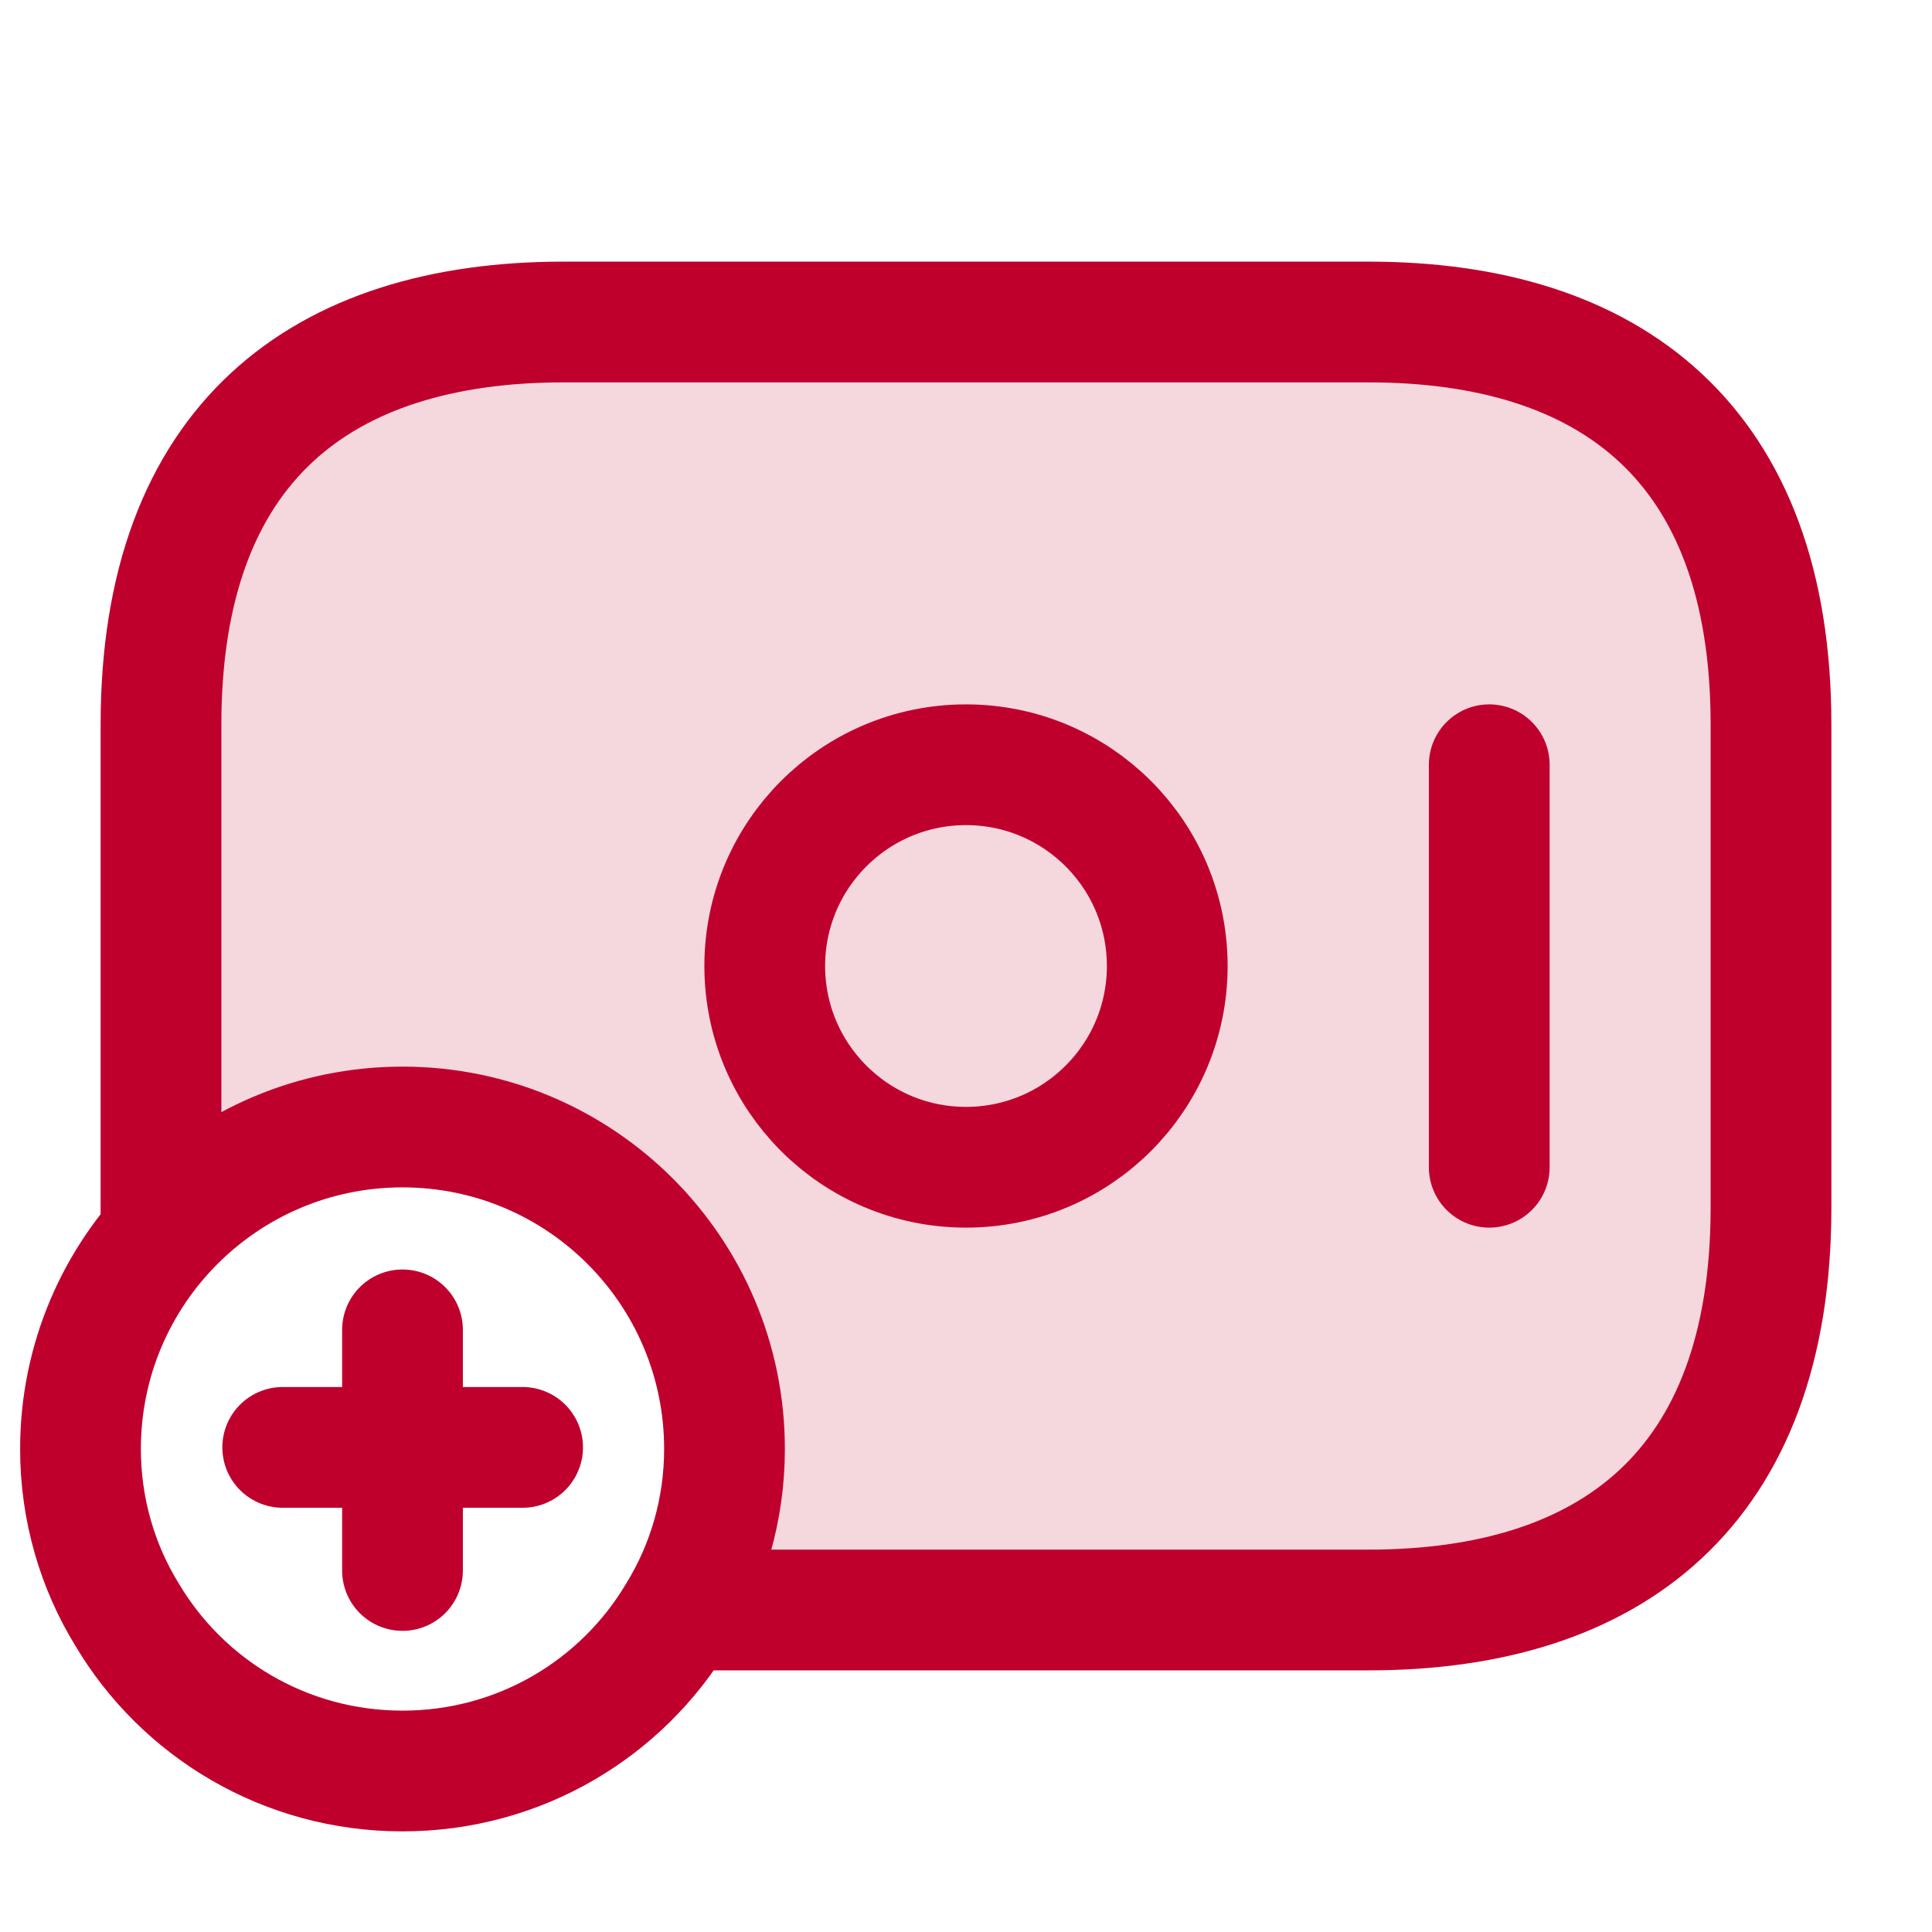 <svg width="24" height="24" viewBox="0 0 24 24" fill="none" xmlns="http://www.w3.org/2000/svg">
<path d="M12 14.5C13.381 14.5 14.5 13.381 14.5 12C14.5 10.619 13.381 9.5 12 9.5C10.619 9.5 9.5 10.619 9.5 12C9.5 13.381 10.619 14.5 12 14.5Z" stroke="#BF002D" stroke-width="1.5" stroke-miterlimit="10" stroke-linecap="round" stroke-linejoin="round"/>
<path d="M18.5 9.5V14.5" stroke="#BF002D" stroke-width="1.5" stroke-miterlimit="10" stroke-linecap="round" stroke-linejoin="round"/>
<path d="M9 18C9 18.75 8.79 19.46 8.42 20.06C7.73 21.22 6.46 22 5 22C3.54 22 2.27 21.22 1.58 20.06C1.21 19.46 1 18.75 1 18C1 15.79 2.79 14 5 14C7.21 14 9 15.79 9 18Z" stroke="#BF002D" stroke-width="1.5" stroke-miterlimit="10" stroke-linecap="round" stroke-linejoin="round"/>
<path d="M6.492 17.98H3.512" stroke="#BF002D" stroke-width="1.5" stroke-miterlimit="10" stroke-linecap="round" stroke-linejoin="round"/>
<path d="M5 16.52V19.509" stroke="#BF002D" stroke-width="1.5" stroke-miterlimit="10" stroke-linecap="round" stroke-linejoin="round"/>
<path d="M2 15.3V9C2 5.5 4 4 7 4H17C20 4 22 5.5 22 9V15C22 18.5 20 20 17 20H8.5" stroke="#BF002D" stroke-width="1.5" stroke-miterlimit="10" stroke-linecap="round" stroke-linejoin="round"/>
<path opacity="0.16" d="M22.4 9.02V15.02C22.4 18.52 20.4 20.02 17.4 20.02H8.85C9.2 19.43 9.4 18.75 9.4 18.02C9.4 15.81 7.61 14.02 5.4 14.02C4.2 14.02 3.13 14.55 2.4 15.38V9.02C2.4 5.52 4.4 4.02 7.4 4.02H17.4C20.4 4.02 22.4 5.52 22.4 9.02Z" fill="#BF002D"/>
</svg>
